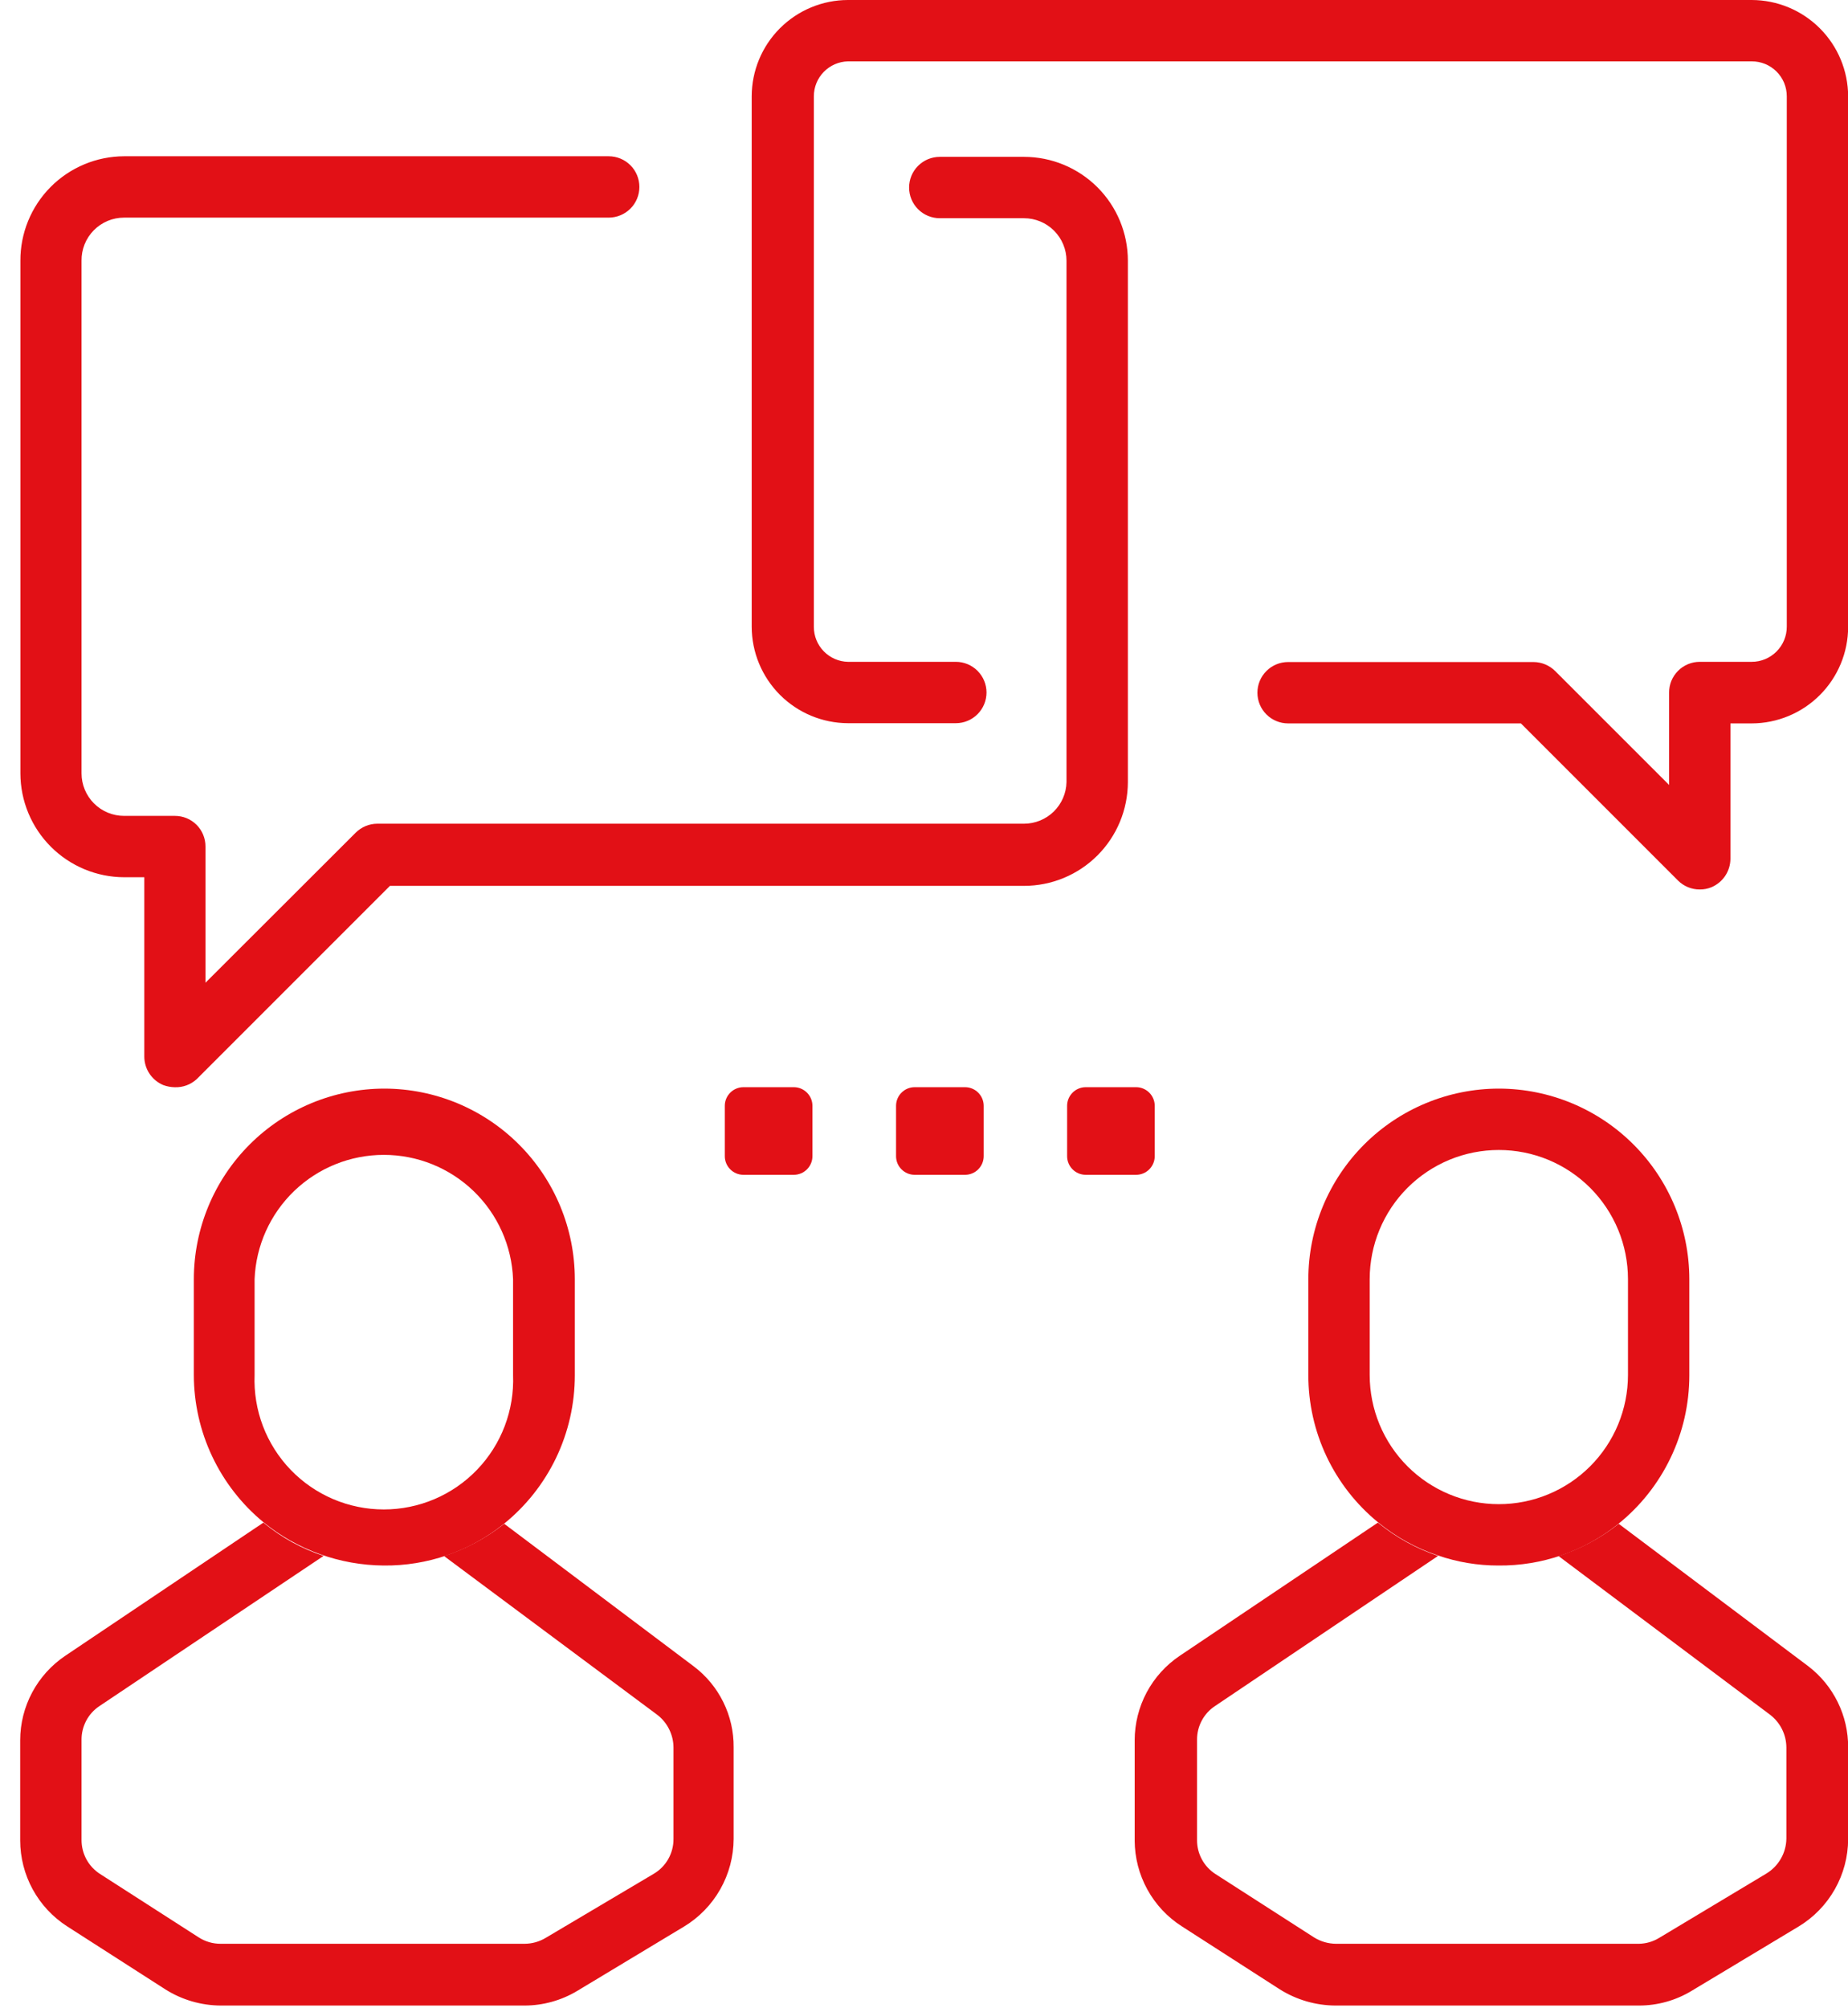 <svg width="81" height="88" viewBox="0 0 81 88" fill="none" xmlns="http://www.w3.org/2000/svg">
<path d="M16.855 47.707C14.639 47.707 12.515 48.586 10.947 50.152C9.38 51.718 8.498 53.841 8.496 56.057V60.258C8.498 61.491 8.772 62.709 9.3 63.824C9.827 64.94 10.594 65.925 11.546 66.709C13.036 67.924 14.897 68.593 16.819 68.607C18.725 68.628 20.579 67.988 22.066 66.797C23.043 66.014 23.831 65.021 24.373 63.892C24.914 62.763 25.195 61.527 25.195 60.275V56.057C25.193 53.844 24.314 51.723 22.75 50.158C21.187 48.593 19.067 47.712 16.855 47.707ZM22.488 60.258C22.518 61.02 22.394 61.781 22.123 62.495C21.852 63.208 21.439 63.86 20.91 64.41C20.381 64.96 19.747 65.398 19.045 65.697C18.342 65.996 17.587 66.15 16.824 66.15C16.061 66.15 15.305 65.996 14.603 65.697C13.901 65.398 13.266 64.96 12.737 64.41C12.208 63.86 11.796 63.208 11.524 62.495C11.253 61.781 11.129 61.02 11.159 60.258V56.057C11.217 54.593 11.839 53.208 12.895 52.193C13.951 51.178 15.359 50.611 16.824 50.611C18.289 50.611 19.697 51.178 20.753 52.193C21.809 53.208 22.431 54.593 22.488 56.057V60.258Z" fill="#E21016"/>
<path d="M32.156 76.579V80.596C32.152 81.367 31.951 82.124 31.57 82.795C31.191 83.466 30.645 84.028 29.985 84.428L25.301 87.249C24.603 87.668 23.804 87.89 22.989 87.891H9.674C8.818 87.886 7.981 87.643 7.257 87.188L2.941 84.419C2.312 84.014 1.793 83.457 1.434 82.8C1.075 82.143 0.886 81.406 0.885 80.657V76.263C0.886 75.531 1.067 74.811 1.412 74.166C1.757 73.521 2.255 72.97 2.862 72.562L11.546 66.727C12.325 67.375 13.22 67.87 14.183 68.186L4.356 74.769C4.114 74.93 3.915 75.15 3.779 75.408C3.642 75.666 3.572 75.953 3.574 76.245V80.64C3.574 80.938 3.649 81.232 3.794 81.494C3.938 81.755 4.147 81.975 4.4 82.134L8.707 84.902C8.995 85.088 9.331 85.186 9.674 85.184H22.989C23.314 85.183 23.633 85.095 23.912 84.929L28.641 82.125C28.909 81.97 29.131 81.747 29.286 81.479C29.44 81.21 29.521 80.905 29.52 80.596V76.579C29.518 76.304 29.453 76.033 29.331 75.786C29.21 75.54 29.034 75.324 28.816 75.155L19.465 68.194C20.421 67.882 21.313 67.403 22.102 66.779L30.398 73.019C30.95 73.433 31.397 73.971 31.702 74.59C32.008 75.208 32.163 75.889 32.156 76.579Z" fill="#E21016"/>
<path d="M65.704 47.707C63.489 47.707 61.364 48.586 59.797 50.152C58.23 51.718 57.348 53.841 57.346 56.057V60.258C57.344 61.492 57.617 62.711 58.144 63.827C58.672 64.943 59.441 65.927 60.395 66.709C61.177 67.354 62.071 67.849 63.032 68.168C63.881 68.46 64.772 68.608 65.669 68.607C67.575 68.628 69.428 67.988 70.916 66.797C71.893 66.014 72.681 65.021 73.222 63.892C73.764 62.763 74.045 61.527 74.045 60.275V56.057C74.043 53.844 73.163 51.723 71.6 50.158C70.037 48.593 67.916 47.712 65.704 47.707ZM71.356 60.258C71.356 61.001 71.209 61.737 70.925 62.424C70.64 63.111 70.223 63.735 69.698 64.26C69.172 64.786 68.548 65.203 67.861 65.487C67.175 65.772 66.439 65.918 65.695 65.918C64.952 65.918 64.216 65.772 63.529 65.487C62.843 65.203 62.219 64.786 61.693 64.26C61.167 63.735 60.751 63.111 60.466 62.424C60.182 61.737 60.035 61.001 60.035 60.258V56.057C60.035 55.313 60.182 54.577 60.466 53.891C60.751 53.204 61.167 52.58 61.693 52.054C62.219 51.529 62.843 51.112 63.529 50.827C64.216 50.543 64.952 50.397 65.695 50.397C66.439 50.397 67.175 50.543 67.861 50.827C68.548 51.112 69.172 51.529 69.698 52.054C70.223 52.58 70.64 53.204 70.925 53.891C71.209 54.577 71.356 55.313 71.356 56.057V60.258Z" fill="#E21016"/>
<path d="M81.006 76.579V80.596C81.004 81.367 80.803 82.125 80.422 82.796C80.042 83.467 79.495 84.029 78.835 84.428L74.142 87.249C73.447 87.669 72.651 87.891 71.839 87.891H58.523C57.668 87.884 56.832 87.641 56.106 87.188L51.8 84.419C51.168 84.015 50.648 83.459 50.288 82.801C49.927 82.144 49.737 81.407 49.734 80.657V76.263C49.736 75.531 49.917 74.811 50.261 74.166C50.606 73.521 51.104 72.97 51.712 72.562L60.395 66.727C61.177 67.371 62.071 67.866 63.032 68.186L53.25 74.769C53.007 74.93 52.809 75.15 52.672 75.408C52.536 75.666 52.465 75.953 52.468 76.245V80.64C52.466 80.938 52.54 81.231 52.683 81.492C52.826 81.754 53.033 81.974 53.285 82.134L57.592 84.902C57.882 85.084 58.217 85.181 58.559 85.184H71.839C72.149 85.178 72.452 85.09 72.718 84.929L77.42 82.107C77.684 81.948 77.903 81.724 78.057 81.456C78.211 81.189 78.294 80.887 78.299 80.578V76.579C78.297 76.304 78.233 76.033 78.111 75.786C77.989 75.54 77.813 75.324 77.596 75.155L68.314 68.194C69.27 67.882 70.163 67.403 70.951 66.779L79.257 73.019C79.804 73.437 80.247 73.976 80.55 74.594C80.854 75.211 81.01 75.891 81.006 76.579Z" fill="#E21016"/>
<path d="M7.661 47.647C7.487 47.644 7.314 47.611 7.151 47.55C6.906 47.446 6.697 47.272 6.55 47.05C6.403 46.828 6.325 46.568 6.325 46.302V38.444H5.446C4.24 38.442 3.083 37.962 2.23 37.108C1.376 36.255 0.896 35.098 0.894 33.892V11.427C0.891 10.828 1.007 10.234 1.234 9.68C1.461 9.125 1.795 8.621 2.217 8.196C2.639 7.771 3.141 7.433 3.693 7.202C4.246 6.97 4.839 6.85 5.438 6.848H26.681C27.037 6.848 27.379 6.989 27.632 7.242C27.884 7.494 28.025 7.836 28.025 8.192C28.025 8.549 27.884 8.891 27.632 9.143C27.379 9.395 27.037 9.537 26.681 9.537H5.438C5.191 9.537 4.946 9.586 4.718 9.681C4.491 9.777 4.284 9.916 4.111 10.092C3.937 10.268 3.801 10.476 3.708 10.706C3.616 10.935 3.571 11.18 3.574 11.427V33.892C3.574 34.386 3.771 34.86 4.12 35.209C4.469 35.559 4.943 35.755 5.438 35.755H7.661C7.838 35.754 8.013 35.788 8.177 35.855C8.341 35.922 8.49 36.021 8.615 36.146C8.74 36.271 8.839 36.42 8.906 36.584C8.973 36.747 9.007 36.923 9.006 37.1V43.067L15.589 36.493C15.841 36.242 16.182 36.099 16.538 36.098H44.883C45.37 36.098 45.837 35.907 46.185 35.568C46.533 35.228 46.735 34.765 46.746 34.278V11.427C46.746 10.933 46.55 10.459 46.2 10.109C45.851 9.76 45.377 9.563 44.883 9.563H41.191C40.835 9.563 40.493 9.422 40.241 9.17C39.988 8.917 39.847 8.575 39.847 8.219C39.847 7.862 39.988 7.52 40.241 7.268C40.493 7.016 40.835 6.874 41.191 6.874H44.883C46.09 6.874 47.248 7.354 48.102 8.207C48.956 9.061 49.436 10.219 49.436 11.427V34.278C49.433 35.484 48.953 36.64 48.099 37.492C47.245 38.344 46.089 38.822 44.883 38.822H17.092L8.619 47.295C8.358 47.533 8.014 47.66 7.661 47.647Z" fill="#E21016"/>
<path d="M74.502 38.98C74.327 38.981 74.152 38.947 73.989 38.881C73.826 38.814 73.678 38.717 73.553 38.593L66.663 31.702H56.459C56.102 31.702 55.76 31.561 55.508 31.308C55.255 31.056 55.114 30.714 55.114 30.357C55.114 30.001 55.255 29.659 55.508 29.407C55.76 29.154 56.102 29.013 56.459 29.013H67.216C67.572 29.015 67.913 29.157 68.165 29.408L73.158 34.4V30.357C73.157 30.18 73.191 30.004 73.257 29.84C73.325 29.676 73.424 29.527 73.549 29.401C73.673 29.275 73.822 29.175 73.986 29.107C74.15 29.039 74.325 29.004 74.502 29.004H76.779C77.187 29.004 77.578 28.842 77.866 28.553C78.155 28.265 78.317 27.874 78.317 27.466V4.219C78.317 4.017 78.277 3.818 78.2 3.631C78.122 3.445 78.009 3.276 77.866 3.134C77.723 2.992 77.553 2.88 77.367 2.803C77.18 2.727 76.98 2.688 76.779 2.689H37.166C36.767 2.699 36.387 2.864 36.108 3.15C35.828 3.435 35.672 3.819 35.672 4.219V27.475C35.672 27.874 35.828 28.258 36.108 28.544C36.387 28.83 36.767 28.995 37.166 29.004H41.895C42.252 29.004 42.594 29.146 42.846 29.398C43.098 29.65 43.24 29.992 43.24 30.349C43.24 30.705 43.098 31.047 42.846 31.299C42.594 31.552 42.252 31.693 41.895 31.693H37.166C36.047 31.689 34.976 31.242 34.185 30.45C33.395 29.657 32.95 28.585 32.948 27.466V4.219C32.95 3.101 33.395 2.029 34.186 1.238C34.977 0.448 36.048 0.002 37.166 0L76.779 0C77.898 0.002 78.97 0.447 79.763 1.238C80.555 2.028 81.002 3.1 81.006 4.219V27.475C81.004 28.595 80.558 29.669 79.766 30.461C78.973 31.254 77.899 31.7 76.779 31.702H75.847V37.644C75.844 37.909 75.763 38.168 75.615 38.388C75.466 38.608 75.257 38.78 75.012 38.883C74.85 38.949 74.677 38.982 74.502 38.98Z" fill="#E21016"/>
<path d="M34.792 47.645H32.586C32.135 47.645 31.769 48.011 31.769 48.462V50.668C31.769 51.119 32.135 51.485 32.586 51.485H34.792C35.244 51.485 35.61 51.119 35.61 50.668V48.462C35.61 48.011 35.244 47.645 34.792 47.645Z" fill="#E21016"/>
<path d="M42.298 47.645H40.092C39.641 47.645 39.275 48.011 39.275 48.462V50.668C39.275 51.119 39.641 51.485 40.092 51.485H42.298C42.75 51.485 43.116 51.119 43.116 50.668V48.462C43.116 48.011 42.75 47.645 42.298 47.645Z" fill="#E21016"/>
<path d="M49.796 47.645H47.59C47.138 47.645 46.773 48.011 46.773 48.462V50.668C46.773 51.119 47.138 51.485 47.59 51.485H49.796C50.247 51.485 50.613 51.119 50.613 50.668V48.462C50.613 48.011 50.247 47.645 49.796 47.645Z" fill="#E21016"/>
</svg>
